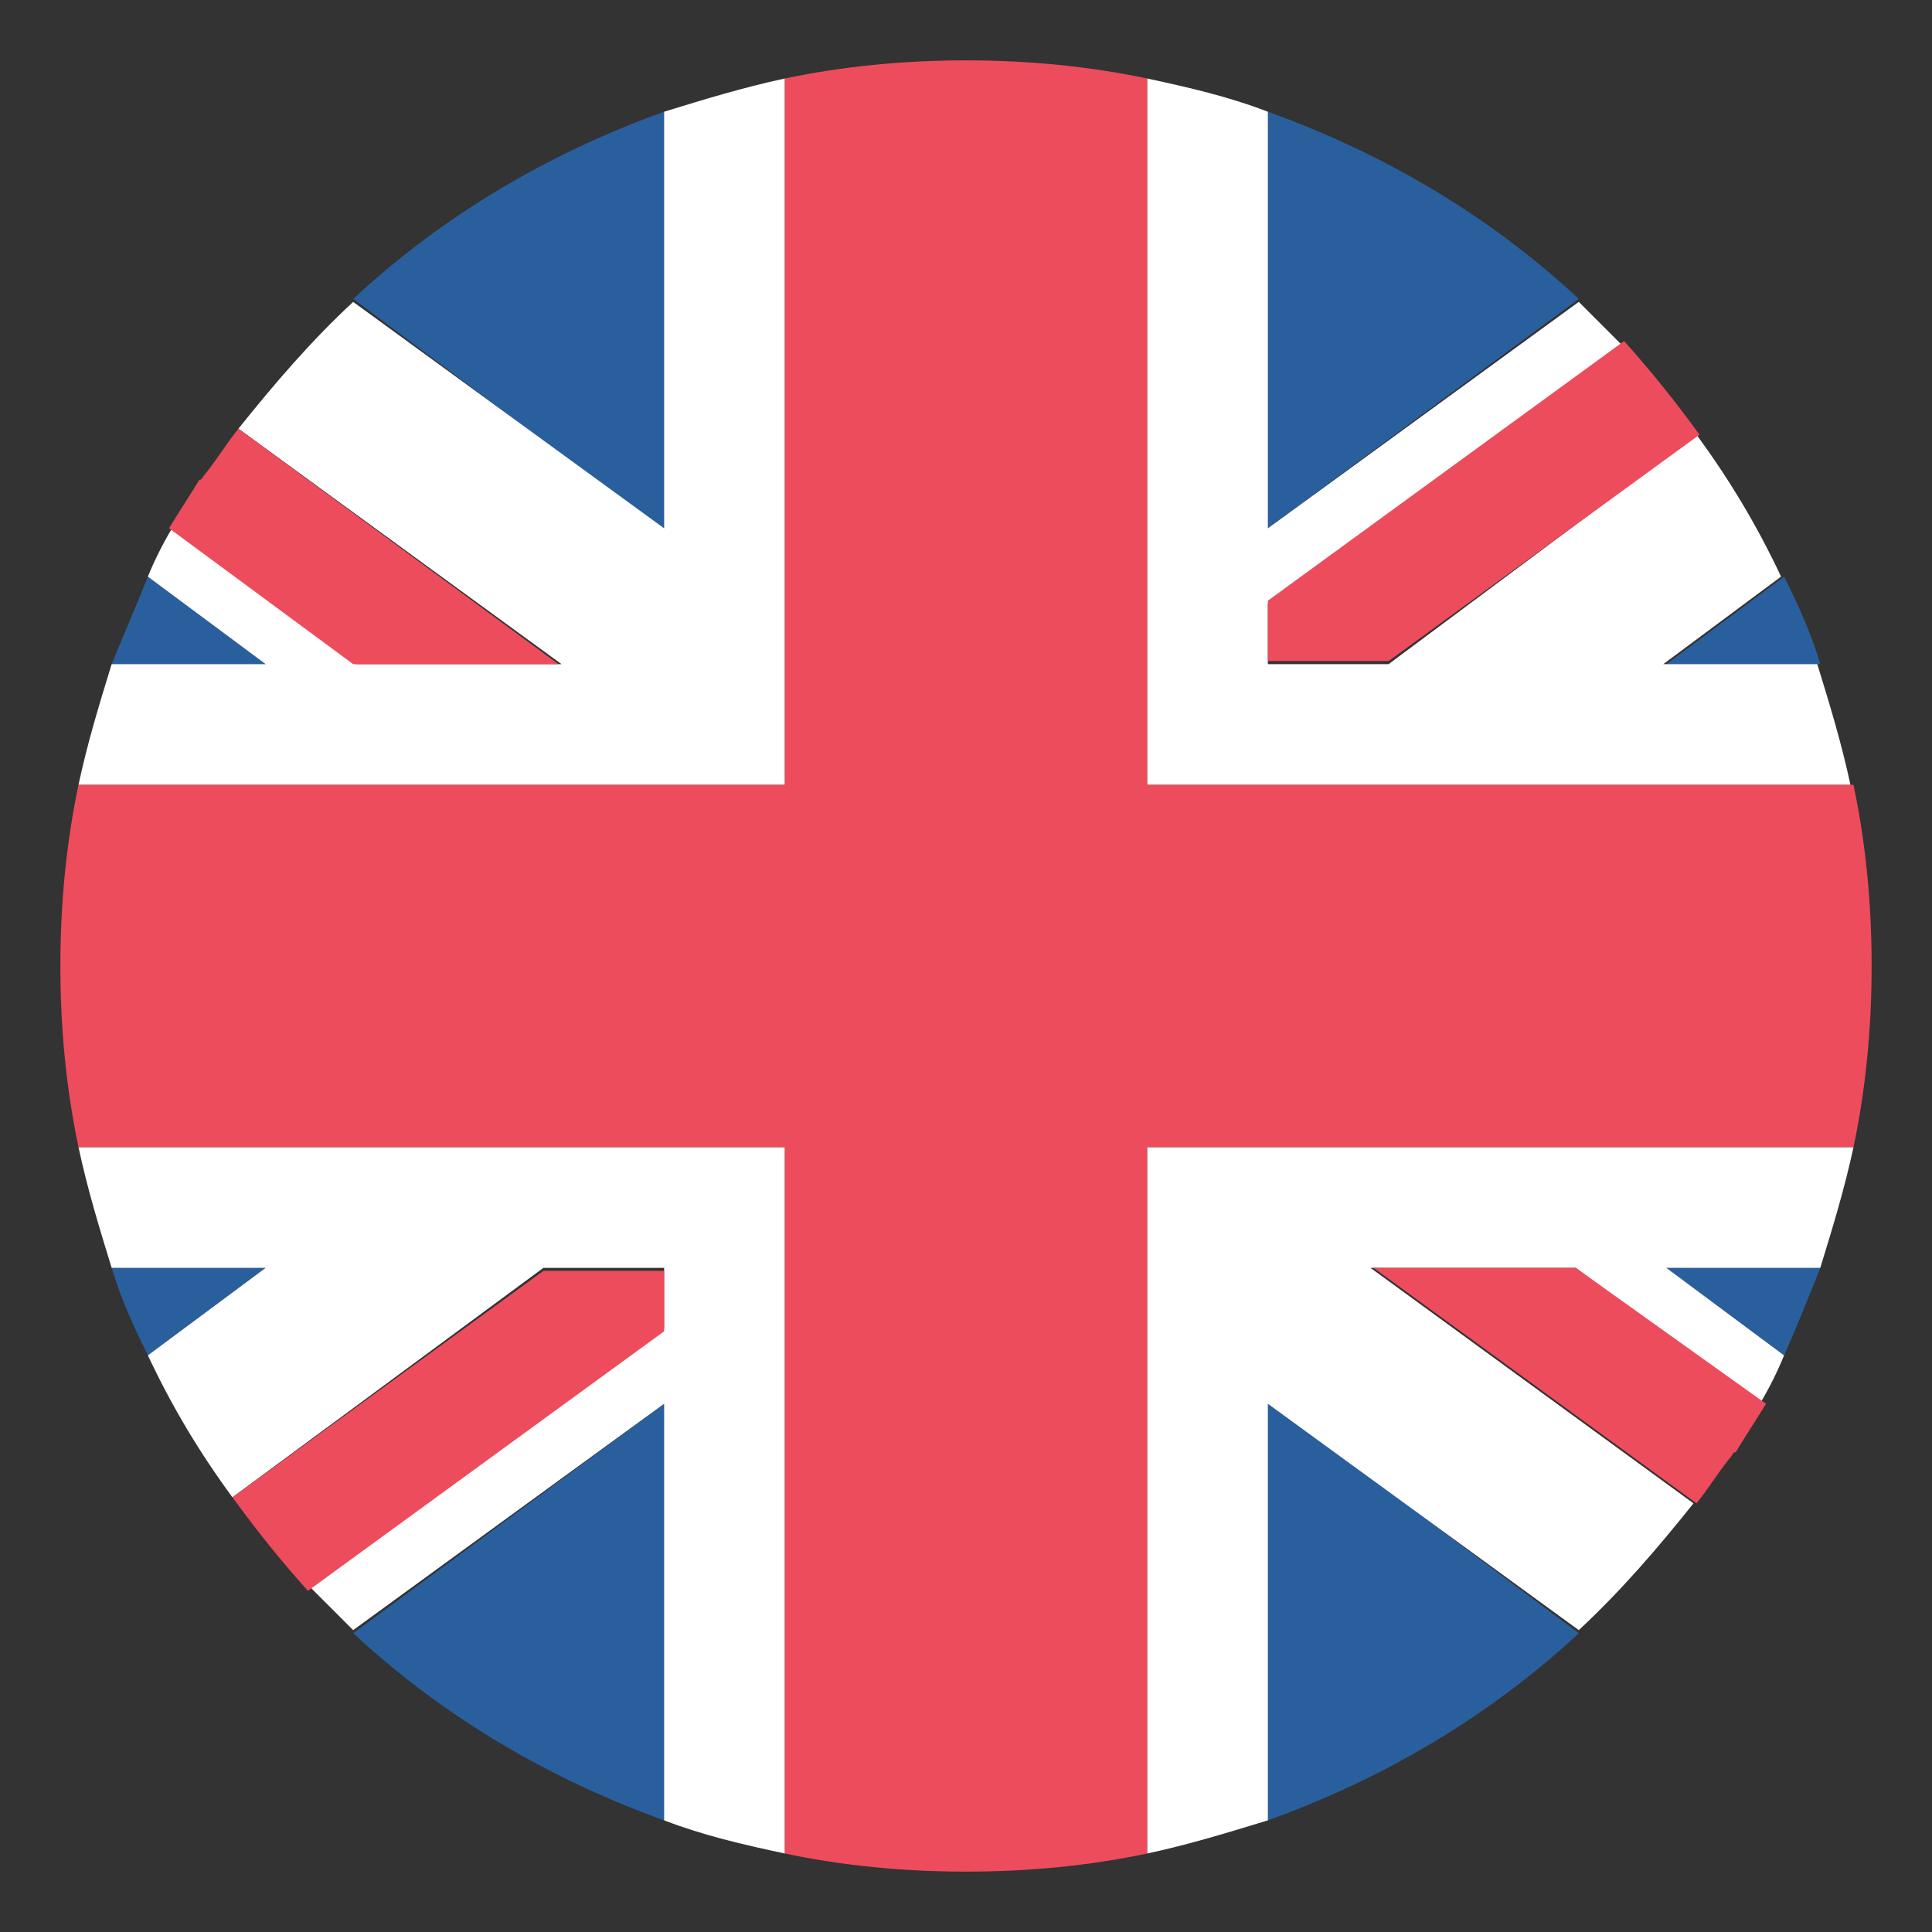 <svg width="24" height="24" viewBox="0 0 24 24" fill="none" xmlns="http://www.w3.org/2000/svg">
<rect x="0" y="0" width="24" height="24" fill="#333333" stroke="none"/>
<g clip-path="url(#clip0_901_18867)">
<path d="M8.25 22.613V17.438L4.388 20.288C5.475 21.3 6.788 22.087 8.25 22.613ZM15.75 22.613C17.213 22.087 18.525 21.3 19.613 20.288L15.75 17.4V22.613ZM1.388 15.75C1.5 16.125 1.65 16.462 1.838 16.837L3.3 15.75H1.388ZM20.7 15.75L22.163 16.837C22.313 16.5 22.463 16.125 22.613 15.75H20.7Z" fill="#2A5F9E"/>
<path d="M8.812 14.25H0.975C1.087 14.775 1.237 15.262 1.387 15.75H3.3L1.837 16.837C2.137 17.475 2.475 18.038 2.887 18.6L6.75 15.75H8.25V16.5L3.862 19.725L4.387 20.25L8.25 17.438V22.613C8.737 22.8 9.225 22.913 9.75 23.025V14.25H8.812ZM23.025 14.25H14.25V23.025C14.775 22.913 15.262 22.762 15.75 22.613V17.438L19.612 20.25C20.137 19.762 20.587 19.238 21.037 18.675L17.025 15.75H19.575L21.862 17.438C21.975 17.25 22.087 17.025 22.162 16.837L20.7 15.75H22.612C22.762 15.262 22.912 14.775 23.025 14.25Z" fill="white"/>
<path d="M2.888 18.6C3.188 19.012 3.488 19.387 3.825 19.762L8.25 16.538V15.787H6.75L2.888 18.6ZM17.063 15.75L21.075 18.675C21.225 18.488 21.338 18.3 21.488 18.113C21.525 18.075 21.525 18.038 21.563 18.038C21.675 17.85 21.825 17.625 21.938 17.438L19.575 15.75H17.063Z" fill="#ED4C5C"/>
<path d="M15.75 1.388V6.563L19.613 3.713C18.525 2.7 17.213 1.913 15.75 1.388ZM8.25 1.388C6.788 1.913 5.475 2.7 4.388 3.713L8.25 6.6V1.388ZM22.613 8.25C22.5 7.875 22.35 7.538 22.163 7.163L20.7 8.25H22.613ZM3.3 8.25L1.838 7.163C1.688 7.538 1.538 7.875 1.388 8.25H3.3Z" fill="#2A5F9E"/>
<path d="M15.187 9.75H22.987C22.875 9.225 22.725 8.738 22.575 8.25H20.662L22.125 7.163C21.825 6.525 21.487 5.963 21.075 5.4L17.25 8.25H15.75V7.5L20.137 4.275L19.612 3.75L15.75 6.563V1.388C15.262 1.2 14.775 1.088 14.25 0.975V9.75H15.187ZM0.975 9.75H9.75V0.975C9.225 1.088 8.737 1.238 8.25 1.388V6.563L4.387 3.75C3.862 4.238 3.412 4.763 2.962 5.325L6.975 8.25H4.425L2.137 6.563C2.025 6.75 1.912 6.975 1.837 7.163L3.3 8.25H1.387C1.237 8.738 1.087 9.225 0.975 9.75Z" fill="white"/>
<path d="M21.112 5.4C20.812 4.987 20.512 4.612 20.175 4.237L15.75 7.462V8.212H17.25L21.112 5.4ZM6.937 8.25L2.962 5.325C2.812 5.512 2.7 5.7 2.55 5.887C2.512 5.925 2.512 5.962 2.475 5.962C2.362 6.15 2.212 6.375 2.1 6.562L4.387 8.25H6.937Z" fill="#ED4C5C"/>
<path d="M23.025 9.75H14.25V0.975C13.537 0.825 12.787 0.75 12 0.75C11.213 0.75 10.463 0.825 9.75 0.975V9.75H0.975C0.825 10.463 0.75 11.213 0.75 12C0.75 12.787 0.825 13.537 0.975 14.25H9.75V23.025C10.463 23.175 11.213 23.25 12 23.25C12.787 23.25 13.537 23.175 14.25 23.025V14.25H23.025C23.175 13.537 23.25 12.787 23.25 12C23.25 11.213 23.175 10.463 23.025 9.75Z" fill="#ED4C5C"/>
</g>
<defs>
<clipPath id="clip0_901_18867">
<rect width="24" height="24" fill="white"/>
</clipPath>
</defs>
</svg>
